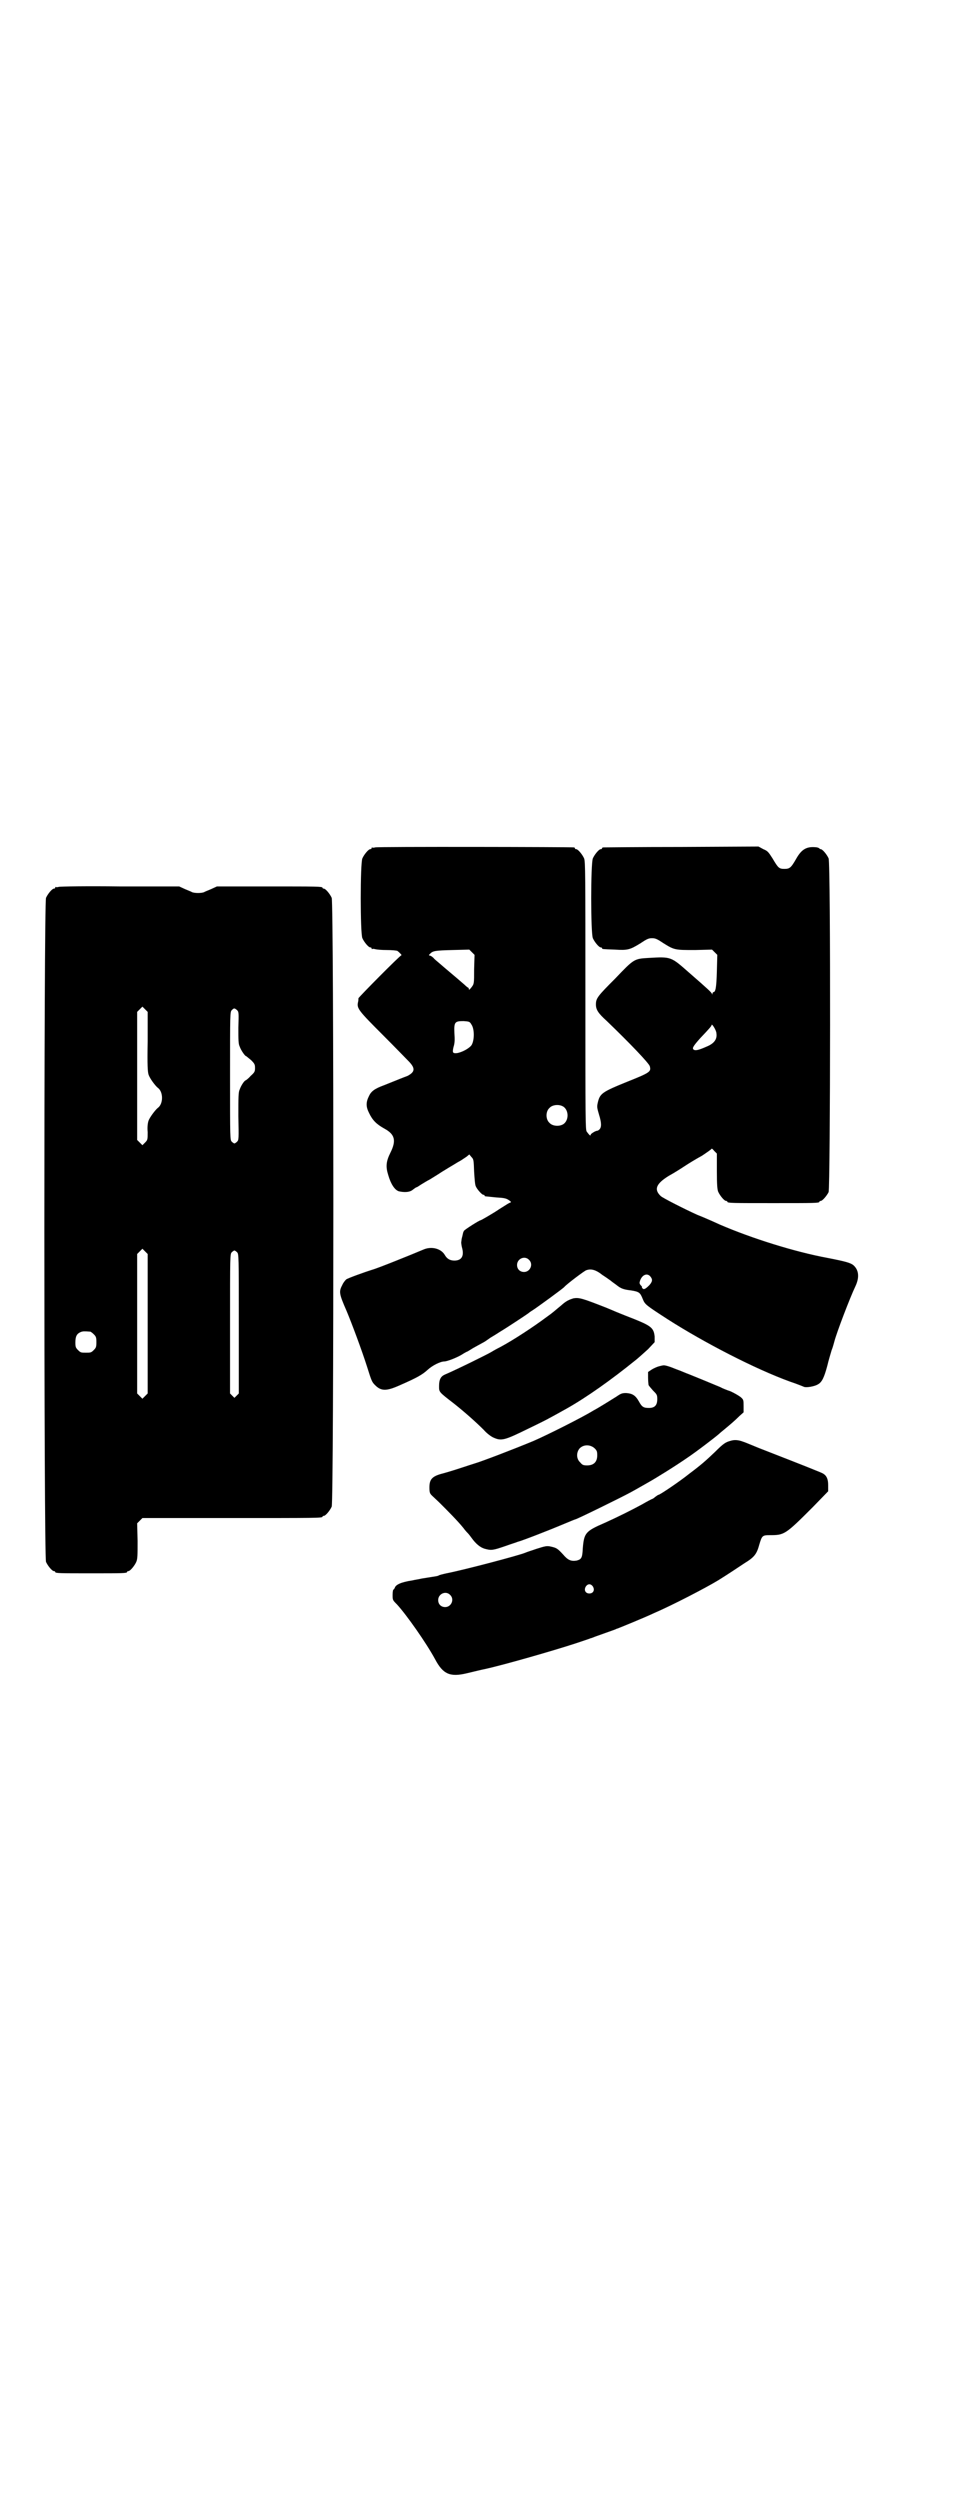 <?xml version="1.0" standalone="no"?>
<!DOCTYPE svg PUBLIC "-//W3C//DTD SVG 20010904//EN"
 "http://www.w3.org/TR/2001/REC-SVG-20010904/DTD/svg10.dtd">
<svg version="1.0" xmlns="http://www.w3.org/2000/svg"
 width="1100pt" height="2850pt" viewBox="0 0 1100 2850"
 preserveAspectRatio="xMidYMid meet">
<g transform="translate(0,2850) scale(0.5,-0.5)"
fill="#000000" stroke="none">
<path d="M856 3768 c-3 -1 -6 -1 -7 0 0 0 -1 0 -1 -2 0 -1 -1 -2 -3 -2 -4 0
-14 -12 -18 -21 -5 -11 -5 -171 0 -182 4 -9 14 -21 18 -21 2 0 3 -1 3 -2 0 -2
1 -2 1 -2 1 1 4 1 7 0 4 -1 15 -2 27 -2 11 0 22 -1 24 -2 4 -3 11 -10 9 -10
-3 0 -97 -95 -98 -98 0 -2 0 -6 -1 -9 -3 -14 1 -19 57 -75 29 -29 56 -57 60
-61 14 -15 13 -23 -4 -32 -11 -4 -18 -7 -53 -21 -22 -8 -30 -14 -35 -25 -7
-14 -7 -24 0 -38 8 -17 17 -26 35 -36 24 -13 28 -27 14 -55 -10 -20 -11 -32
-5 -51 6 -21 15 -34 24 -37 13 -3 24 -2 30 2 4 3 8 6 10 7 2 0 7 4 12 7 5 3
13 8 19 11 11 7 15 9 27 17 5 3 13 8 18 11 5 3 12 7 15 9 3 2 9 5 12 7 3 2 9
6 12 8 l6 5 5 -6 c5 -5 5 -7 6 -33 1 -16 2 -31 4 -34 3 -7 14 -19 17 -19 2 0
3 -1 3 -2 0 -2 -1 -1 26 -4 18 -1 23 -2 29 -6 6 -4 6 -5 3 -6 -3 -1 -6 -3 -25
-15 -13 -9 -41 -25 -42 -25 -3 0 -36 -21 -38 -24 -2 -3 -2 -4 -4 -13 -1 -3 -2
-8 -2 -11 -1 -2 0 -8 1 -13 6 -20 0 -31 -17 -31 -10 0 -17 4 -22 13 -9 15 -31
20 -49 12 -26 -11 -105 -43 -117 -46 -16 -5 -55 -19 -59 -22 -3 -3 -7 -8 -9
-13 -8 -15 -7 -20 10 -59 11 -26 35 -90 47 -128 10 -32 11 -34 18 -41 14 -14
26 -14 57 0 39 17 51 24 63 35 11 10 29 19 38 19 6 0 27 8 39 15 6 4 12 7 12
7 1 0 4 2 9 5 6 4 14 8 32 18 3 2 9 6 13 9 5 3 15 9 21 13 20 12 65 42 66 43
1 1 5 4 10 7 8 5 70 50 72 53 5 6 46 37 50 38 11 4 22 1 37 -11 8 -5 16 -11
19 -13 2 -2 8 -6 12 -9 11 -9 17 -11 34 -13 19 -3 21 -5 27 -20 5 -12 6 -13
57 -46 83 -53 199 -113 279 -142 15 -5 30 -11 32 -12 6 -2 24 1 32 6 9 5 14
16 21 42 3 13 8 29 10 36 3 7 5 16 6 19 5 20 36 101 48 126 10 21 8 38 -5 49
-7 5 -17 8 -58 16 -76 14 -174 45 -246 76 -24 11 -43 19 -51 22 -29 13 -80 39
-84 43 -16 15 -11 28 18 46 11 6 27 16 36 22 9 6 27 17 40 24 12 8 22 15 22
16 0 1 3 -1 6 -5 l6 -6 0 -40 c0 -31 1 -42 3 -47 4 -9 14 -21 18 -21 2 0 3 -1
3 -2 0 -3 12 -3 105 -3 93 0 105 0 105 3 0 1 1 2 3 2 4 0 14 12 18 20 4 12 5
750 0 761 -4 9 -14 21 -18 21 -2 0 -3 1 -3 2 0 0 -2 1 -5 2 -23 3 -35 -3 -48
-26 -12 -21 -15 -23 -27 -23 -12 0 -14 2 -27 24 -9 14 -11 17 -21 21 l-11 6
-176 -1 c-97 0 -177 -1 -178 -1 -2 0 -3 -1 -3 -2 0 -1 -1 -2 -3 -2 -4 0 -14
-12 -18 -21 -5 -12 -5 -170 0 -182 4 -9 14 -21 18 -21 2 0 3 -1 3 -2 0 -2 1
-2 29 -3 30 -2 35 0 58 14 15 10 19 12 27 12 8 0 12 -2 27 -12 24 -15 26 -15
71 -15 l39 1 6 -6 6 -6 -1 -38 c-1 -37 -3 -47 -8 -47 -1 0 -2 -2 -2 -3 0 -3
-1 -3 -1 -1 -2 4 -7 9 -53 49 -41 36 -40 36 -92 33 -33 -2 -33 -2 -76 -47 -40
-40 -44 -45 -44 -59 0 -12 5 -20 25 -38 53 -51 96 -96 98 -103 3 -12 2 -14
-51 -35 -59 -24 -63 -27 -68 -49 -2 -9 -1 -12 3 -26 6 -19 6 -29 1 -34 -2 -2
-4 -3 -5 -3 -4 0 -15 -7 -15 -9 0 -4 -3 -1 -9 7 -3 5 -3 25 -3 311 0 274 0
305 -3 312 -4 9 -14 21 -18 21 -2 0 -3 1 -3 2 0 1 -1 2 -2 2 -6 1 -450 2 -454
0z m226 -278 c0 -33 0 -33 -6 -41 -4 -5 -6 -7 -6 -4 0 1 -1 3 -1 3 -1 0 -5 3
-9 7 -8 7 -22 19 -47 40 -9 8 -19 16 -22 19 -3 4 -8 7 -9 7 -4 1 -4 1 0 5 6 6
11 7 50 8 l39 1 6 -6 6 -6 -1 -33z m-6 -126 c7 -10 7 -36 0 -47 -5 -7 -21 -16
-33 -18 -10 -1 -11 1 -8 14 3 9 3 17 2 32 -1 25 1 27 21 27 13 -1 14 -1 18 -8z
m559 -20 c2 -13 -5 -23 -22 -30 -18 -8 -26 -10 -30 -7 -4 3 -1 8 15 26 21 22
26 28 26 30 0 5 11 -12 11 -19z m-348 -168 c11 -9 11 -29 0 -38 -9 -7 -26 -6
-33 2 -9 8 -9 26 0 34 7 8 24 9 33 2z m-80 -348 c11 -10 3 -28 -11 -28 -9 0
-16 6 -16 16 0 14 17 22 27 12z m277 -38 c6 -7 5 -12 -2 -20 -9 -9 -13 -11
-16 -7 -1 2 -2 3 -1 3 1 0 -1 2 -3 4 -3 4 -3 5 -1 11 5 13 16 17 23 9z"/>
<path d="M134 3678 c-3 -1 -6 -1 -7 0 0 0 -1 0 -1 -2 0 -1 -1 -2 -3 -2 -4 0
-14 -12 -18 -21 -5 -12 -5 -1502 0 -1514 4 -9 14 -21 18 -21 2 0 3 -1 3 -2 0
-3 11 -3 82 -3 71 0 82 0 82 3 0 1 1 2 3 2 4 0 14 12 18 21 3 7 3 15 3 48 l-1
40 6 6 6 6 200 0 c196 0 211 0 211 3 0 1 1 2 3 2 4 0 14 12 18 21 5 12 5 1376
0 1388 -4 9 -14 21 -18 21 -2 0 -3 1 -3 2 0 3 -13 3 -126 3 l-115 0 -13 -6
c-7 -3 -15 -6 -16 -7 -2 -1 -8 -2 -14 -2 -6 0 -12 1 -14 2 -1 1 -9 4 -16 7
l-13 6 -135 0 c-74 1 -137 0 -140 -1z m203 -352 c-1 -56 0 -69 2 -76 3 -9 15
-25 21 -30 13 -9 13 -37 0 -46 -6 -5 -18 -21 -21 -29 -2 -6 -3 -15 -2 -26 0
-17 0 -18 -6 -24 l-6 -6 -6 6 -6 6 0 146 0 146 6 6 6 6 6 -6 6 -6 0 -67z m204
71 c4 -4 4 -6 3 -40 0 -28 0 -37 3 -43 3 -9 13 -23 15 -22 0 0 5 -4 11 -9 8
-8 9 -10 9 -18 0 -8 -1 -10 -10 -18 -5 -6 -11 -10 -11 -10 -3 0 -11 -12 -14
-21 -3 -6 -3 -17 -3 -61 1 -52 1 -54 -3 -58 -2 -2 -5 -4 -6 -4 -1 0 -4 2 -6 4
-4 4 -4 6 -4 150 0 143 0 146 4 150 5 5 6 5 12 0z m-204 -715 l0 -159 -6 -6
-6 -6 -6 6 -6 6 0 159 0 159 6 6 6 6 6 -6 6 -6 0 -159z m204 163 c4 -4 4 -7 4
-163 l0 -159 -5 -5 c-3 -3 -5 -5 -5 -5 0 0 -2 2 -5 5 l-5 5 0 159 c0 156 0
159 4 163 2 2 5 4 6 4 1 0 4 -2 6 -4z m-335 -181 c1 0 5 -3 8 -6 5 -5 6 -7 6
-18 0 -11 -1 -13 -6 -18 -6 -6 -7 -6 -18 -6 -11 0 -12 0 -18 6 -5 5 -6 7 -6
17 0 14 3 20 12 24 5 2 8 2 22 1z"/>
<path d="M1309 2740 c-10 -3 -17 -6 -28 -16 -16 -13 -17 -15 -34 -27 -28 -21
-75 -52 -105 -68 -8 -4 -17 -9 -20 -11 -8 -5 -81 -41 -107 -52 -9 -4 -13 -11
-13 -26 0 -14 -1 -13 34 -40 24 -19 50 -42 68 -60 6 -7 15 -14 21 -17 19 -9
26 -7 79 19 25 12 47 23 50 25 6 3 31 17 40 22 46 26 102 66 154 108 8 6 22
19 31 27 l15 16 0 13 c-2 19 -8 24 -45 39 -5 2 -34 13 -64 26 -56 22 -63 24
-76 22z"/>
<path d="M1513 2587 c-1 0 -5 -1 -9 -2 -4 -1 -11 -4 -16 -7 l-9 -6 0 -13 c0
-8 1 -15 1 -16 0 -2 5 -7 10 -13 9 -9 10 -10 10 -20 0 -14 -6 -20 -19 -20 -12
0 -16 2 -23 15 -8 14 -15 18 -29 19 -9 0 -12 -1 -22 -8 -13 -8 -38 -24 -53
-32 -26 -16 -106 -56 -136 -69 -43 -18 -119 -47 -133 -51 -3 -1 -19 -6 -34
-11 -15 -5 -35 -11 -43 -13 -22 -6 -28 -13 -28 -31 0 -12 1 -14 6 -19 3 -3 12
-11 19 -18 17 -17 39 -39 52 -55 5 -7 11 -13 12 -14 1 -1 4 -5 7 -9 10 -14 20
-22 30 -25 15 -4 18 -4 47 6 14 5 27 9 29 10 9 2 73 27 99 38 17 7 31 13 32
13 3 0 105 50 127 62 20 11 30 17 39 22 18 10 63 38 89 56 21 14 64 47 72 54
2 2 8 7 13 11 12 10 23 19 35 31 l9 8 0 14 c0 14 0 15 -7 21 -4 3 -14 9 -23
13 -9 3 -19 7 -22 9 -5 2 -38 16 -73 30 -6 2 -19 8 -28 11 -17 7 -27 10 -31 9z
m-156 -189 c5 -5 6 -7 6 -16 0 -15 -8 -23 -23 -23 -9 0 -11 1 -16 7 -9 8 -9
23 -1 32 9 9 24 9 34 0z"/>
<path d="M1667 2415 c-11 -3 -16 -6 -35 -25 -21 -20 -31 -29 -59 -50 -21 -17
-67 -48 -70 -48 -1 0 -4 -2 -8 -5 -3 -3 -7 -5 -8 -5 0 0 -10 -5 -22 -12 -24
-13 -54 -28 -85 -42 -44 -19 -47 -23 -50 -58 -1 -22 -3 -25 -14 -28 -13 -2
-20 1 -31 14 -13 14 -15 15 -28 18 -9 2 -13 1 -32 -5 -12 -4 -24 -8 -26 -9
-14 -6 -139 -39 -180 -47 -9 -2 -17 -4 -18 -5 -1 -1 -7 -2 -14 -3 -7 -1 -18
-3 -25 -4 -8 -2 -17 -3 -20 -4 -27 -4 -39 -10 -41 -17 -1 -2 -2 -4 -3 -4 -1 0
-2 -5 -2 -12 0 -12 0 -12 10 -22 22 -24 67 -88 87 -125 18 -34 34 -41 72 -32
21 5 33 8 43 10 45 10 156 42 205 58 18 6 33 11 35 12 2 0 8 3 14 5 23 8 39
14 42 15 2 1 4 2 5 2 3 1 62 25 83 35 42 18 119 58 147 75 21 13 42 27 60 39
23 14 28 21 34 43 6 20 7 21 24 21 33 0 35 1 98 64 l35 36 0 14 c0 13 -3 21
-11 26 -2 2 -48 20 -148 59 -15 6 -31 13 -35 14 -10 4 -20 5 -29 2z m-314
-332 c5 -8 1 -16 -8 -16 -9 0 -13 8 -8 16 2 3 5 5 8 5 3 0 6 -2 8 -5z m-326
-19 c11 -10 3 -28 -11 -28 -9 0 -16 6 -16 16 0 14 17 22 27 12z"/>
</g>
</svg>
